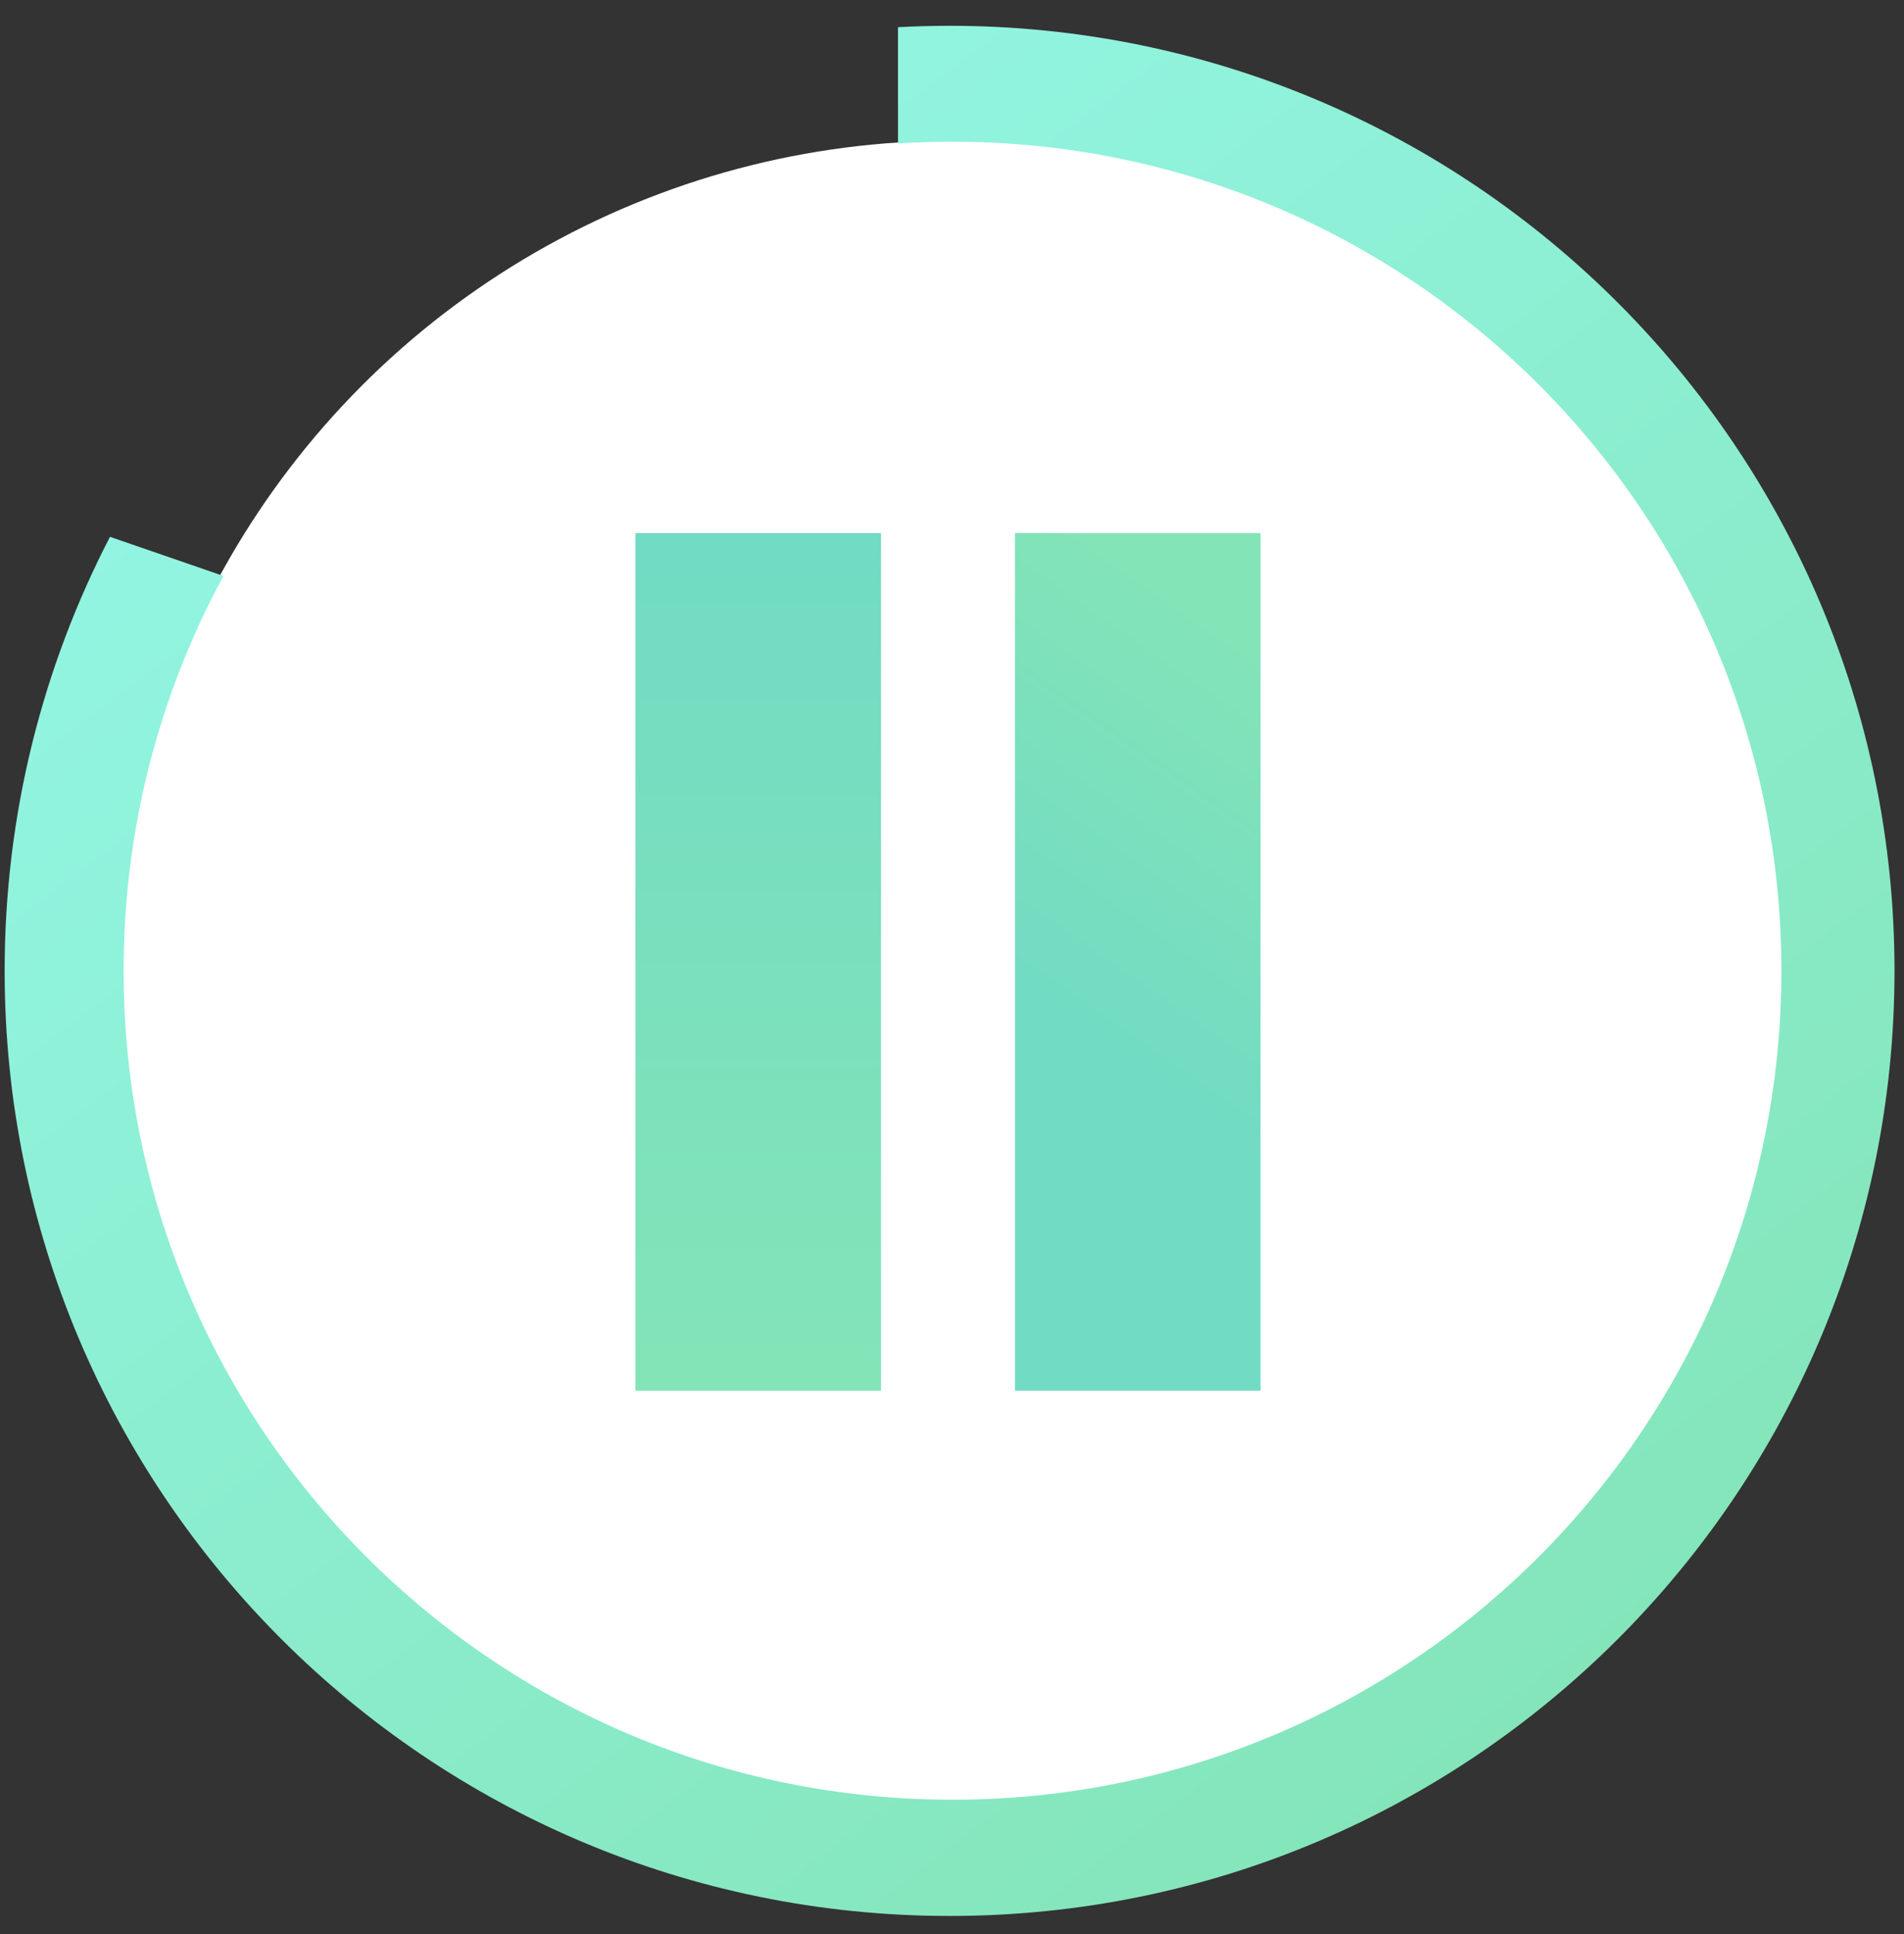 <?xml version="1.0" encoding="UTF-8" standalone="no"?>
<svg width="64px" height="65px" viewBox="0 0 64 65" version="1.1" xmlns="http://www.w3.org/2000/svg" xmlns:xlink="http://www.w3.org/1999/xlink">
    <rect x="0" y="0" width="64" height="65" fill="#333333" stroke="none"/>
    <!-- Generator: Sketch 40.1 (33804) - http://www.bohemiancoding.com/sketch -->
    <title>play</title>
    <desc>Created with Sketch.</desc>
    <defs>
        <linearGradient x1="50%" y1="0%" x2="50%" y2="100%" id="linearGradient-1">
            <stop stop-color="#71DBC3" offset="0%"></stop>
            <stop stop-color="#83E4B7" offset="100%"></stop>
        </linearGradient>
        <linearGradient x1="38.255%" y1="61.674%" x2="50%" y2="2.56%" id="linearGradient-2">
            <stop stop-color="#71DBC3" offset="0%"></stop>
            <stop stop-color="#83E4B7" offset="100%"></stop>
        </linearGradient>
        <linearGradient x1="16.056%" y1="17.192%" x2="78.279%" y2="100%" id="linearGradient-3">
            <stop stop-color="#92F5E2" offset="0%"></stop>
            <stop stop-color="#83E4B7" offset="100%"></stop>
        </linearGradient>
    </defs>
    <g id="Web-design" stroke="none" stroke-width="1" fill="none" fill-rule="evenodd">
        <g id="e2e-white-copy-6" transform="translate(-824, -798)">
            <g id="Group-2" transform="translate(121, 687)">
                <g id="Episode-1---landscape" transform="translate(0, 0.836)">
                    <g id="play" transform="translate(702.786, 110.676)">
                        <circle id="Shape" fill="#FFFFFF" cx="32.223" cy="32.257" r="28.04"></circle>
                        <rect id="Shape" fill="url(#linearGradient-1)" x="21.572" y="17.403" width="8.255" height="28.825"></rect>
                        <rect id="Shape" fill="url(#linearGradient-2)" x="34.33" y="17.403" width="8.255" height="28.825"></rect>
                        <path d="M30.399,0.402 C30.973,0.371 31.551,0.355 32.133,0.355 C49.674,0.355 63.895,14.576 63.895,32.118 C63.895,49.659 49.674,63.88 32.133,63.88 C14.591,63.88 0.37,49.659 0.37,32.118 C0.37,26.859 1.648,21.899 3.911,17.53 L7.725,18.845 C5.585,22.79 4.369,27.309 4.369,32.112 C4.369,47.5 16.843,59.974 32.231,59.974 C47.619,59.974 60.093,47.5 60.093,32.112 C60.093,16.725 47.619,4.25 32.231,4.25 C31.615,4.25 31.005,4.27 30.399,4.31 L30.399,0.402 Z" id="Combined-Shape" fill="url(#linearGradient-3)"></path>
                    </g>
                </g>
            </g>
        </g>
    </g>
</svg>